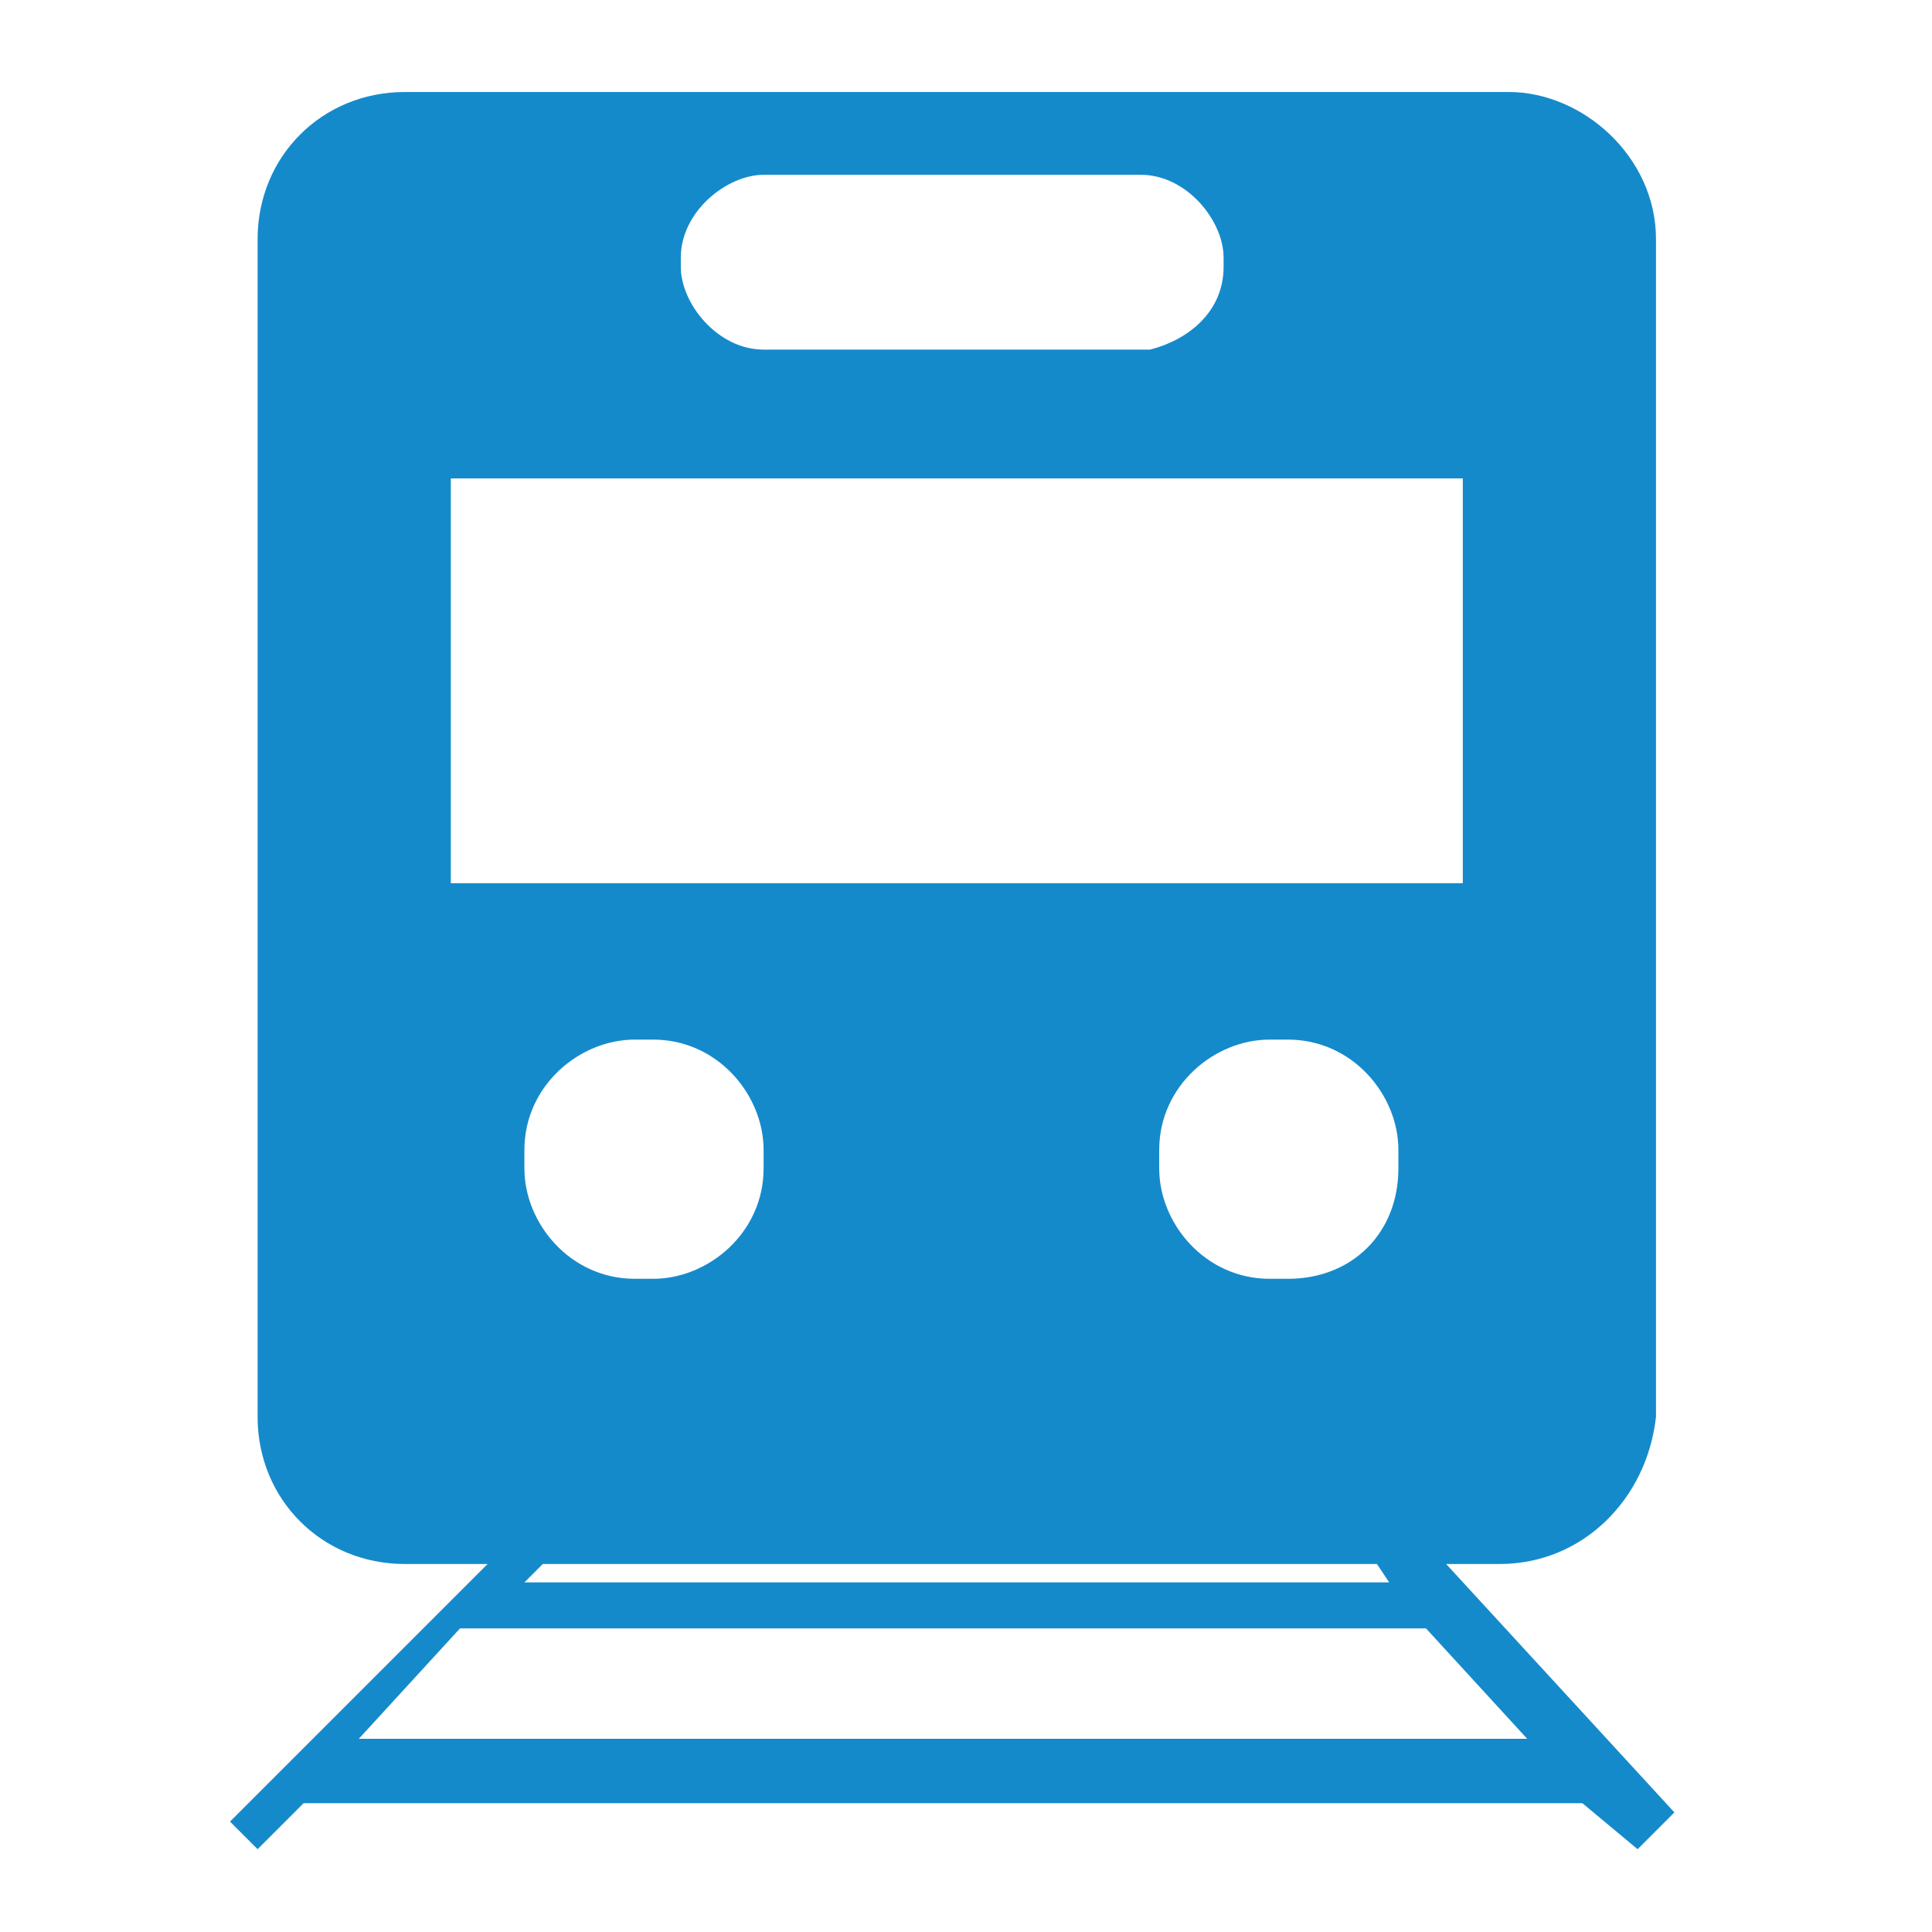 <?xml version="1.0" encoding="utf-8"?>
<!-- Generator: Adobe Illustrator 20.1.0, SVG Export Plug-In . SVG Version: 6.00 Build 0)  -->
<svg version="1.1" id="レイヤー_1" xmlns="http://www.w3.org/2000/svg" xmlns:xlink="http://www.w3.org/1999/xlink" x="0px"
	 y="0px" width="21px" height="21px" viewBox="0 0 21 21" style="enable-background:new 0 0 21 21;" xml:space="preserve">
<style type="text/css">
	.st0{fill:#158ACB;}
</style>
<path class="st0" d="M18.2,19.7l-0.4,0.4l-0.6-0.5H3.3l-0.5,0.5l-0.3-0.3l0,0L6,16.3l0.3,0.3l-0.6,0.6h9.4l-0.6-0.9l0.3-0.3
	 M3.9,18.9h12.7l-1.1-1.2H5L3.9,18.9z M16.3,17H4.4c-0.9,0-1.6-0.7-1.6-1.6V2.6C2.8,1.7,3.5,1,4.4,1h12C17.2,1,18,1.7,18,2.6v12.8
	C17.9,16.3,17.2,17,16.3,17z M13.3,2.9V2.8c0-0.4-0.4-0.9-0.9-0.9H8.3c-0.4,0-0.9,0.4-0.9,0.9v0.1c0,0.4,0.4,0.9,0.9,0.9h4.2
	C12.9,3.7,13.3,3.4,13.3,2.9z M15.9,9.6V5.2h-11v4.4H15.9z M8.3,12.7v-0.2c0-0.6-0.5-1.2-1.2-1.2H6.9c-0.6,0-1.2,0.5-1.2,1.2v0.2
	c0,0.6,0.5,1.2,1.2,1.2h0.2C7.7,13.9,8.3,13.4,8.3,12.7z M15.2,12.7v-0.2c0-0.6-0.5-1.2-1.2-1.2h-0.2c-0.6,0-1.2,0.5-1.2,1.2v0.2
	c0,0.6,0.5,1.2,1.2,1.2H14C14.7,13.9,15.2,13.4,15.2,12.7z"/>
</svg>
